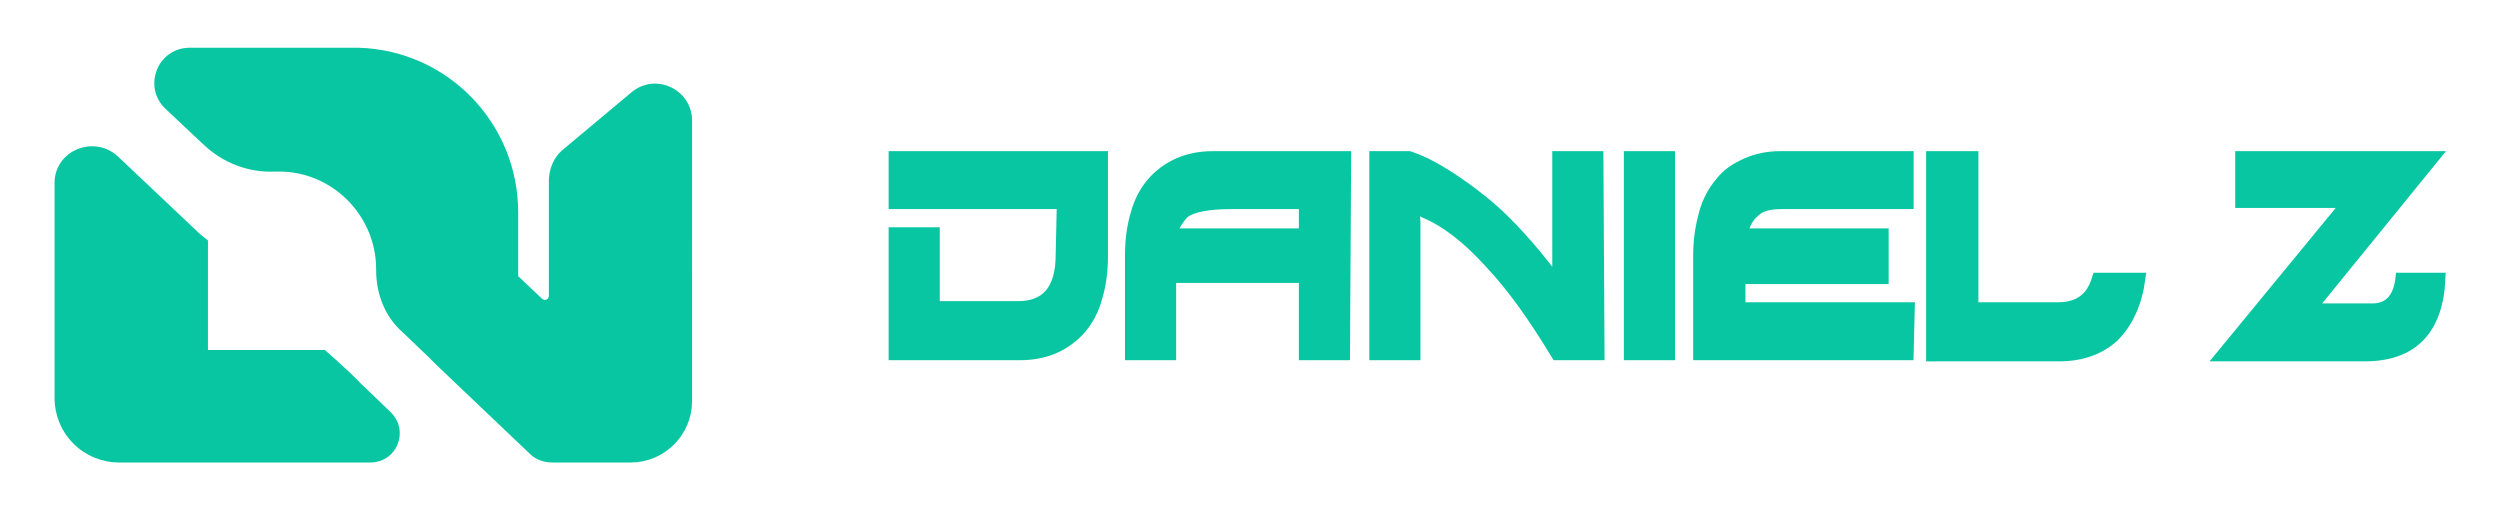 <?xml version="1.0" encoding="utf-8"?>
<!-- Generator: Adobe Illustrator 19.2.1, SVG Export Plug-In . SVG Version: 6.00 Build 0)  -->
<svg version="1.1" id="Layer_1" xmlns="http://www.w3.org/2000/svg" xmlns:xlink="http://www.w3.org/1999/xlink" x="0px" y="0px"
	 viewBox="0 0 220 45" style="enable-background:new 0 0 220 45;" xml:space="preserve">
<style type="text/css">
	.st0{fill:#09C6A2;stroke:#09C6A2;stroke-miterlimit:10;}
</style>
<g>
	<g>
		<path class="st0" d="M93.5,17.9H78.7v-4.1H97v8.8c0,1.4-0.2,2.6-0.5,3.6c-0.3,1.1-0.8,2-1.4,2.7s-1.4,1.3-2.3,1.7
			s-1.9,0.6-3.1,0.6h-11V20.5h3.5V27h7.4c2.5,0,3.8-1.5,3.8-4.6L93.5,17.9L93.5,17.9z"/>
		<path class="st0" d="M118.3,31.2h-3.5v-6.8H103v6.8h-3.5v-8.8c0-1.4,0.2-2.6,0.5-3.6c0.3-1.1,0.8-2,1.4-2.7
			c0.6-0.7,1.4-1.3,2.3-1.7s1.9-0.6,3.1-0.6h11.6L118.3,31.2L118.3,31.2z M114.8,17.9h-6.4c-2.2,0-3.5,0.3-4.2,0.8
			c-0.3,0.3-0.5,0.6-0.7,0.9s-0.3,0.7-0.3,1h11.6V17.9z"/>
		<path class="st0" d="M140.7,31.2H137c-2-3.3-3.9-6-5.9-8.1c-1.9-2.1-3.8-3.6-5.7-4.4c-0.1-0.1-0.3-0.1-0.5-0.2s-0.3-0.1-0.5-0.2
			c0,0.6,0.1,1,0.1,1.2v11.7H121V13.8h3c1.2,0.4,2.3,1,3.4,1.7c1.1,0.7,2.2,1.5,3.3,2.4s2.1,1.9,3.1,3s1.9,2.2,2.8,3.4l0.6,0.8
			c0-0.5-0.1-0.9-0.1-1.1V13.8h3.5L140.7,31.2L140.7,31.2z"/>
		<path class="st0" d="M146.9,31.2h-3.5V13.8h3.5V31.2z"/>
		<path class="st0" d="M167.9,31.2h-18.4v-8.8c0-1.3,0.2-2.5,0.5-3.6s0.8-2,1.4-2.7c0.6-0.8,1.4-1.3,2.3-1.7c0.9-0.4,1.9-0.6,3-0.6
			h11.2v4.1h-11.1c-1.1,0-1.9,0.2-2.4,0.7c-0.6,0.5-0.9,1.1-1.1,2h12.4v3.9h-12.6v2.6H168L167.9,31.2L167.9,31.2z"/>
		<path class="st0" d="M173.6,13.8v13.3h7.5c1.9,0,3-0.9,3.5-2.6h3.7c-0.3,2.2-1.1,3.9-2.3,5.1c-1.2,1.1-2.8,1.7-4.8,1.7H170V13.8
			H173.6z"/>
		<path class="st0" d="M214.2,13.8l-10.9,13.4h5.5c1.4,0,2.3-0.9,2.5-2.7h3.4c-0.2,4.5-2.4,6.8-6.6,6.8h-12.6l11.1-13.5h-9.4v-4
			C197.2,13.8,214.2,13.8,214.2,13.8z"/>
	</g>
	<path class="st0" d="M30.6,33.3l-1.3-1.2l-0.9-0.8c0,0,0,0-0.1,0h-7.8h-2.6c-0.1,0-0.1,0-0.1-0.1v-2.9v-6.8v-0.1L17.3,21L10,14.1
		c-1.8-1.6-4.7-0.4-4.7,2V35c0,2.9,2.3,5.2,5.2,5.2h7.1h15c1.9,0,2.8-2.3,1.4-3.6l-2.6-2.5L30.6,33.3z"/>
	<path class="st0" d="M48.8,15.9V26c0,0.8-0.9,1.2-1.5,0.6l-1.9-1.8c-0.2-0.1-0.3-0.4-0.3-0.6l0,0v-5.5c0-7.6-6-13.8-13.6-14
		c-0.1,0-0.1,0-0.2,0h-7.4h-7.2l0,0c-2.4,0-3.5,2.9-1.8,4.5l1.8,1.7l1.6,1.5l0,0c1.6,1.5,3.7,2.3,5.9,2.2c0.1,0,0.1,0,0.2,0
		c5-0.1,9.2,4,9.2,9.1c0,0,0,0,0,0.1c0,1.9,0.7,3.8,2.2,5.1l2.3,2.2l0.7,0.7l8.2,7.8c0.4,0.4,1,0.6,1.6,0.6l0,0h6.9
		c2.7,0,4.9-2.2,4.9-4.9v-4.2V10.6c0-2.3-2.7-3.6-4.5-2.1l-6.1,5.1C49.2,14.1,48.8,15,48.8,15.9z"/>
</g>
</svg>
